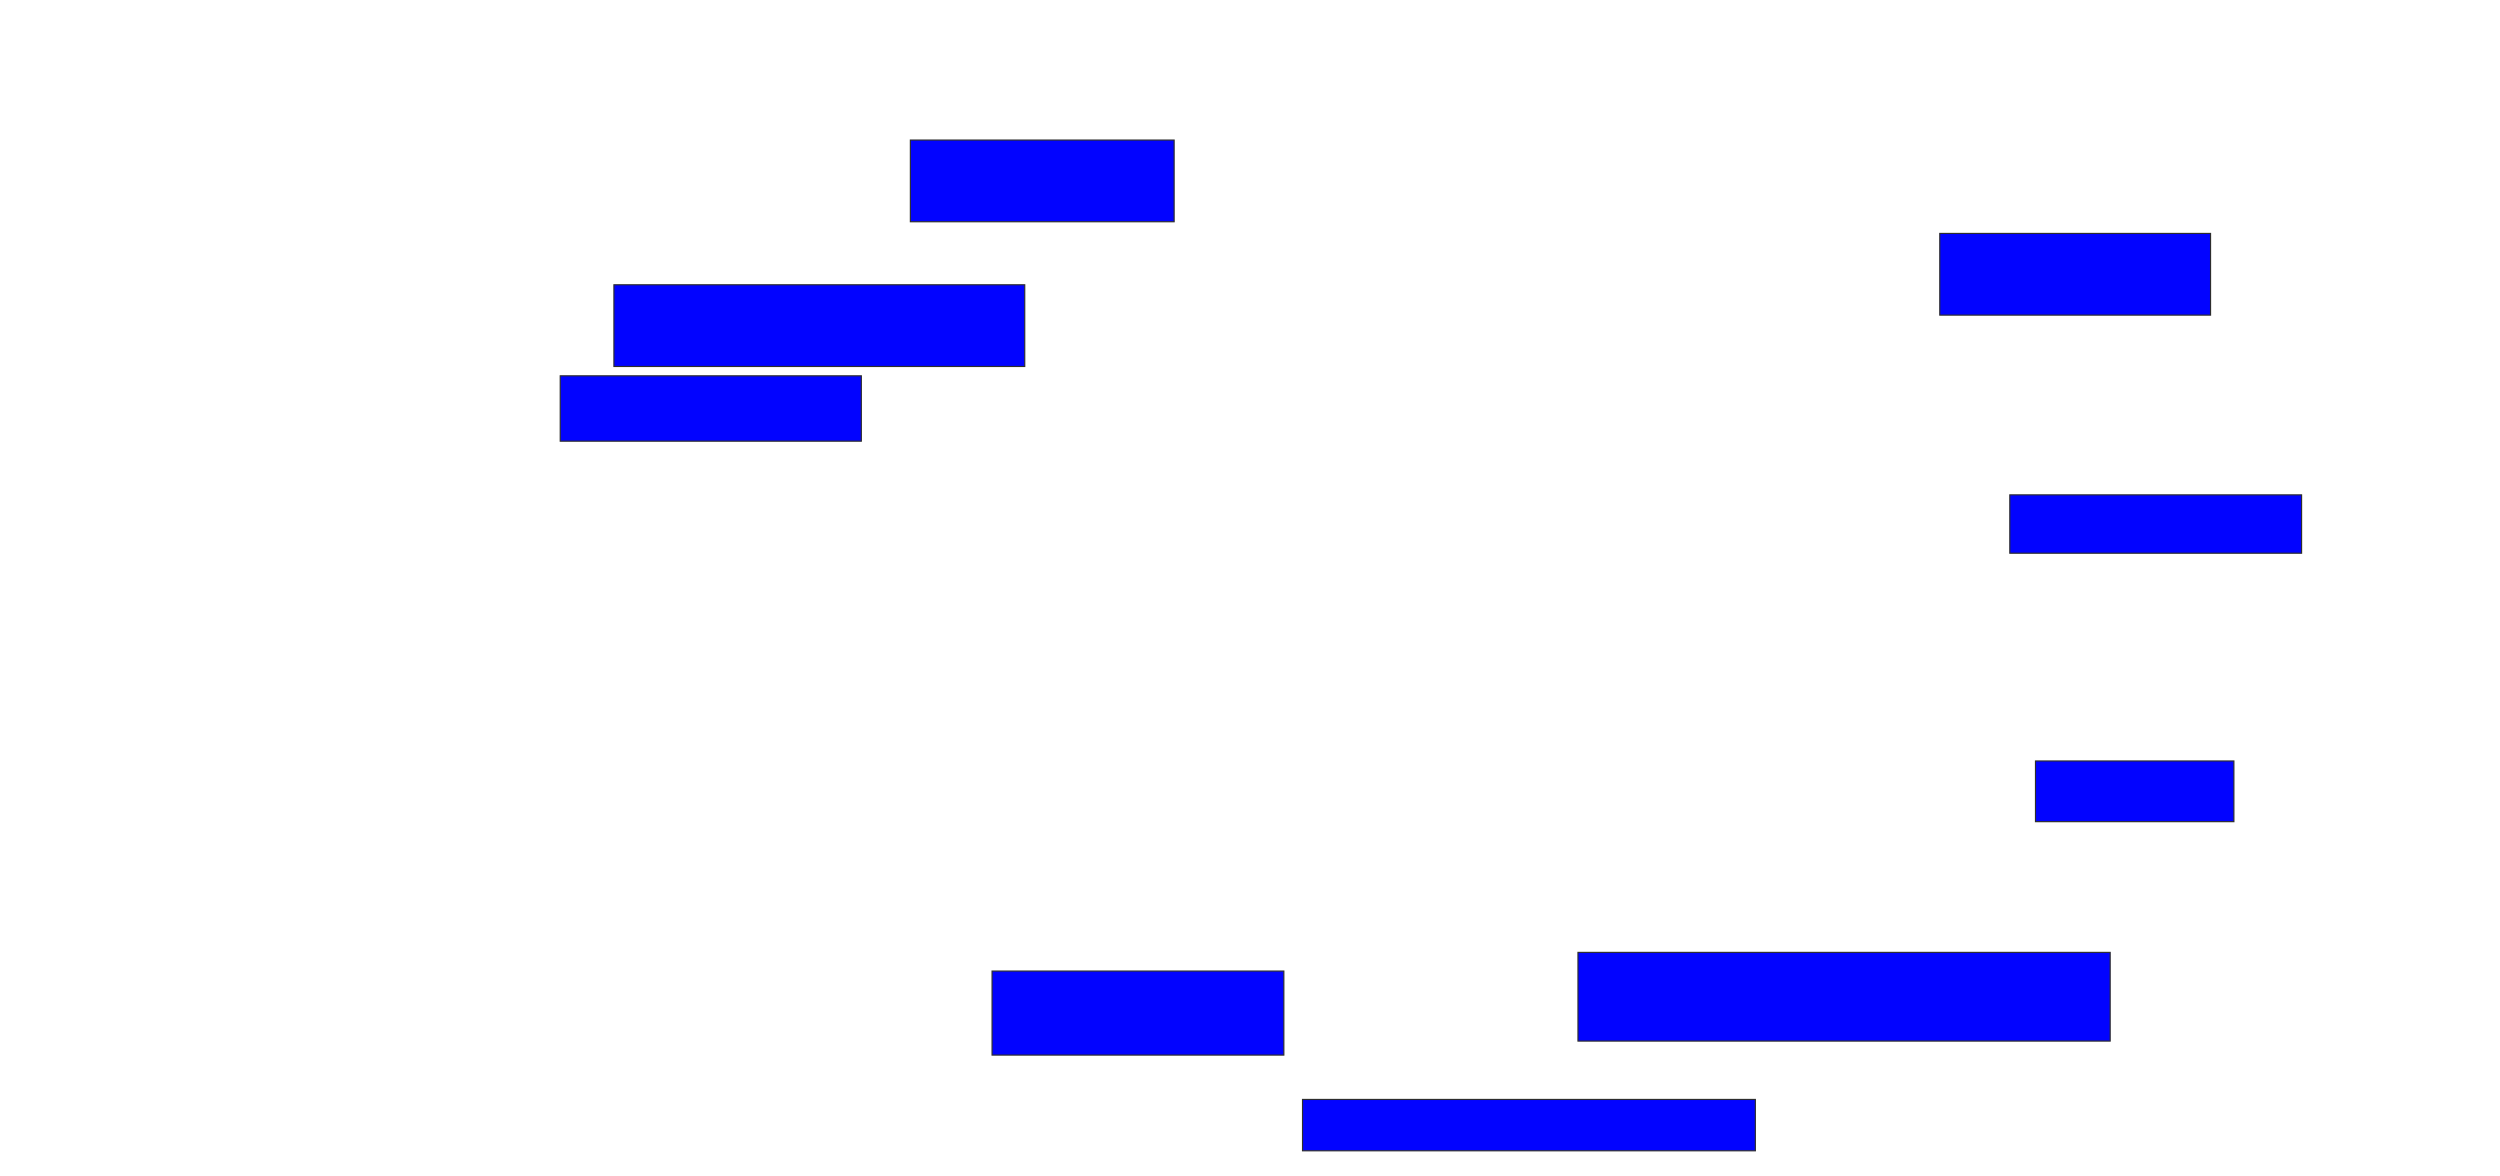 <svg xmlns="http://www.w3.org/2000/svg" width="2142" height="1008">
 <!-- Created with Image Occlusion Enhanced -->
 <g>
  <title>Labels</title>
 </g>
 <g>
  <title>Masks</title>
  <rect id="db9916db86ab4bed914c97d238a3a9a7-ao-1" height="70" width="226" y="120" x="780" stroke="#2D2D2D" fill="#0203ff"/>
  <rect id="db9916db86ab4bed914c97d238a3a9a7-ao-2" height="70" width="352" y="244" x="526" stroke="#2D2D2D" fill="#0203ff"/>
  <rect id="db9916db86ab4bed914c97d238a3a9a7-ao-3" height="56" width="258" y="322" x="480" stroke="#2D2D2D" fill="#0203ff"/>
  <rect id="db9916db86ab4bed914c97d238a3a9a7-ao-4" height="72" width="250" y="832" x="850" stroke="#2D2D2D" fill="#0203ff"/>
  <rect id="db9916db86ab4bed914c97d238a3a9a7-ao-5" height="44" width="388" y="942" x="1116" stroke="#2D2D2D" fill="#0203ff"/>
  <rect id="db9916db86ab4bed914c97d238a3a9a7-ao-6" height="76" width="456" y="816" x="1352" stroke="#2D2D2D" fill="#0203ff"/>
  <rect stroke="#2D2D2D" id="db9916db86ab4bed914c97d238a3a9a7-ao-7" height="52" width="170" y="652" x="1744" fill="#0203ff"/>
  <rect id="db9916db86ab4bed914c97d238a3a9a7-ao-8" height="50" width="250" y="424" x="1722" stroke-linecap="null" stroke-linejoin="null" stroke-dasharray="null" stroke="#2D2D2D" fill="#0203ff"/>
  
  <rect id="db9916db86ab4bed914c97d238a3a9a7-ao-10" height="70" width="232" y="200" x="1662" stroke-linecap="null" stroke-linejoin="null" stroke-dasharray="null" stroke="#2D2D2D" fill="#0203ff"/>
 </g>
</svg>
